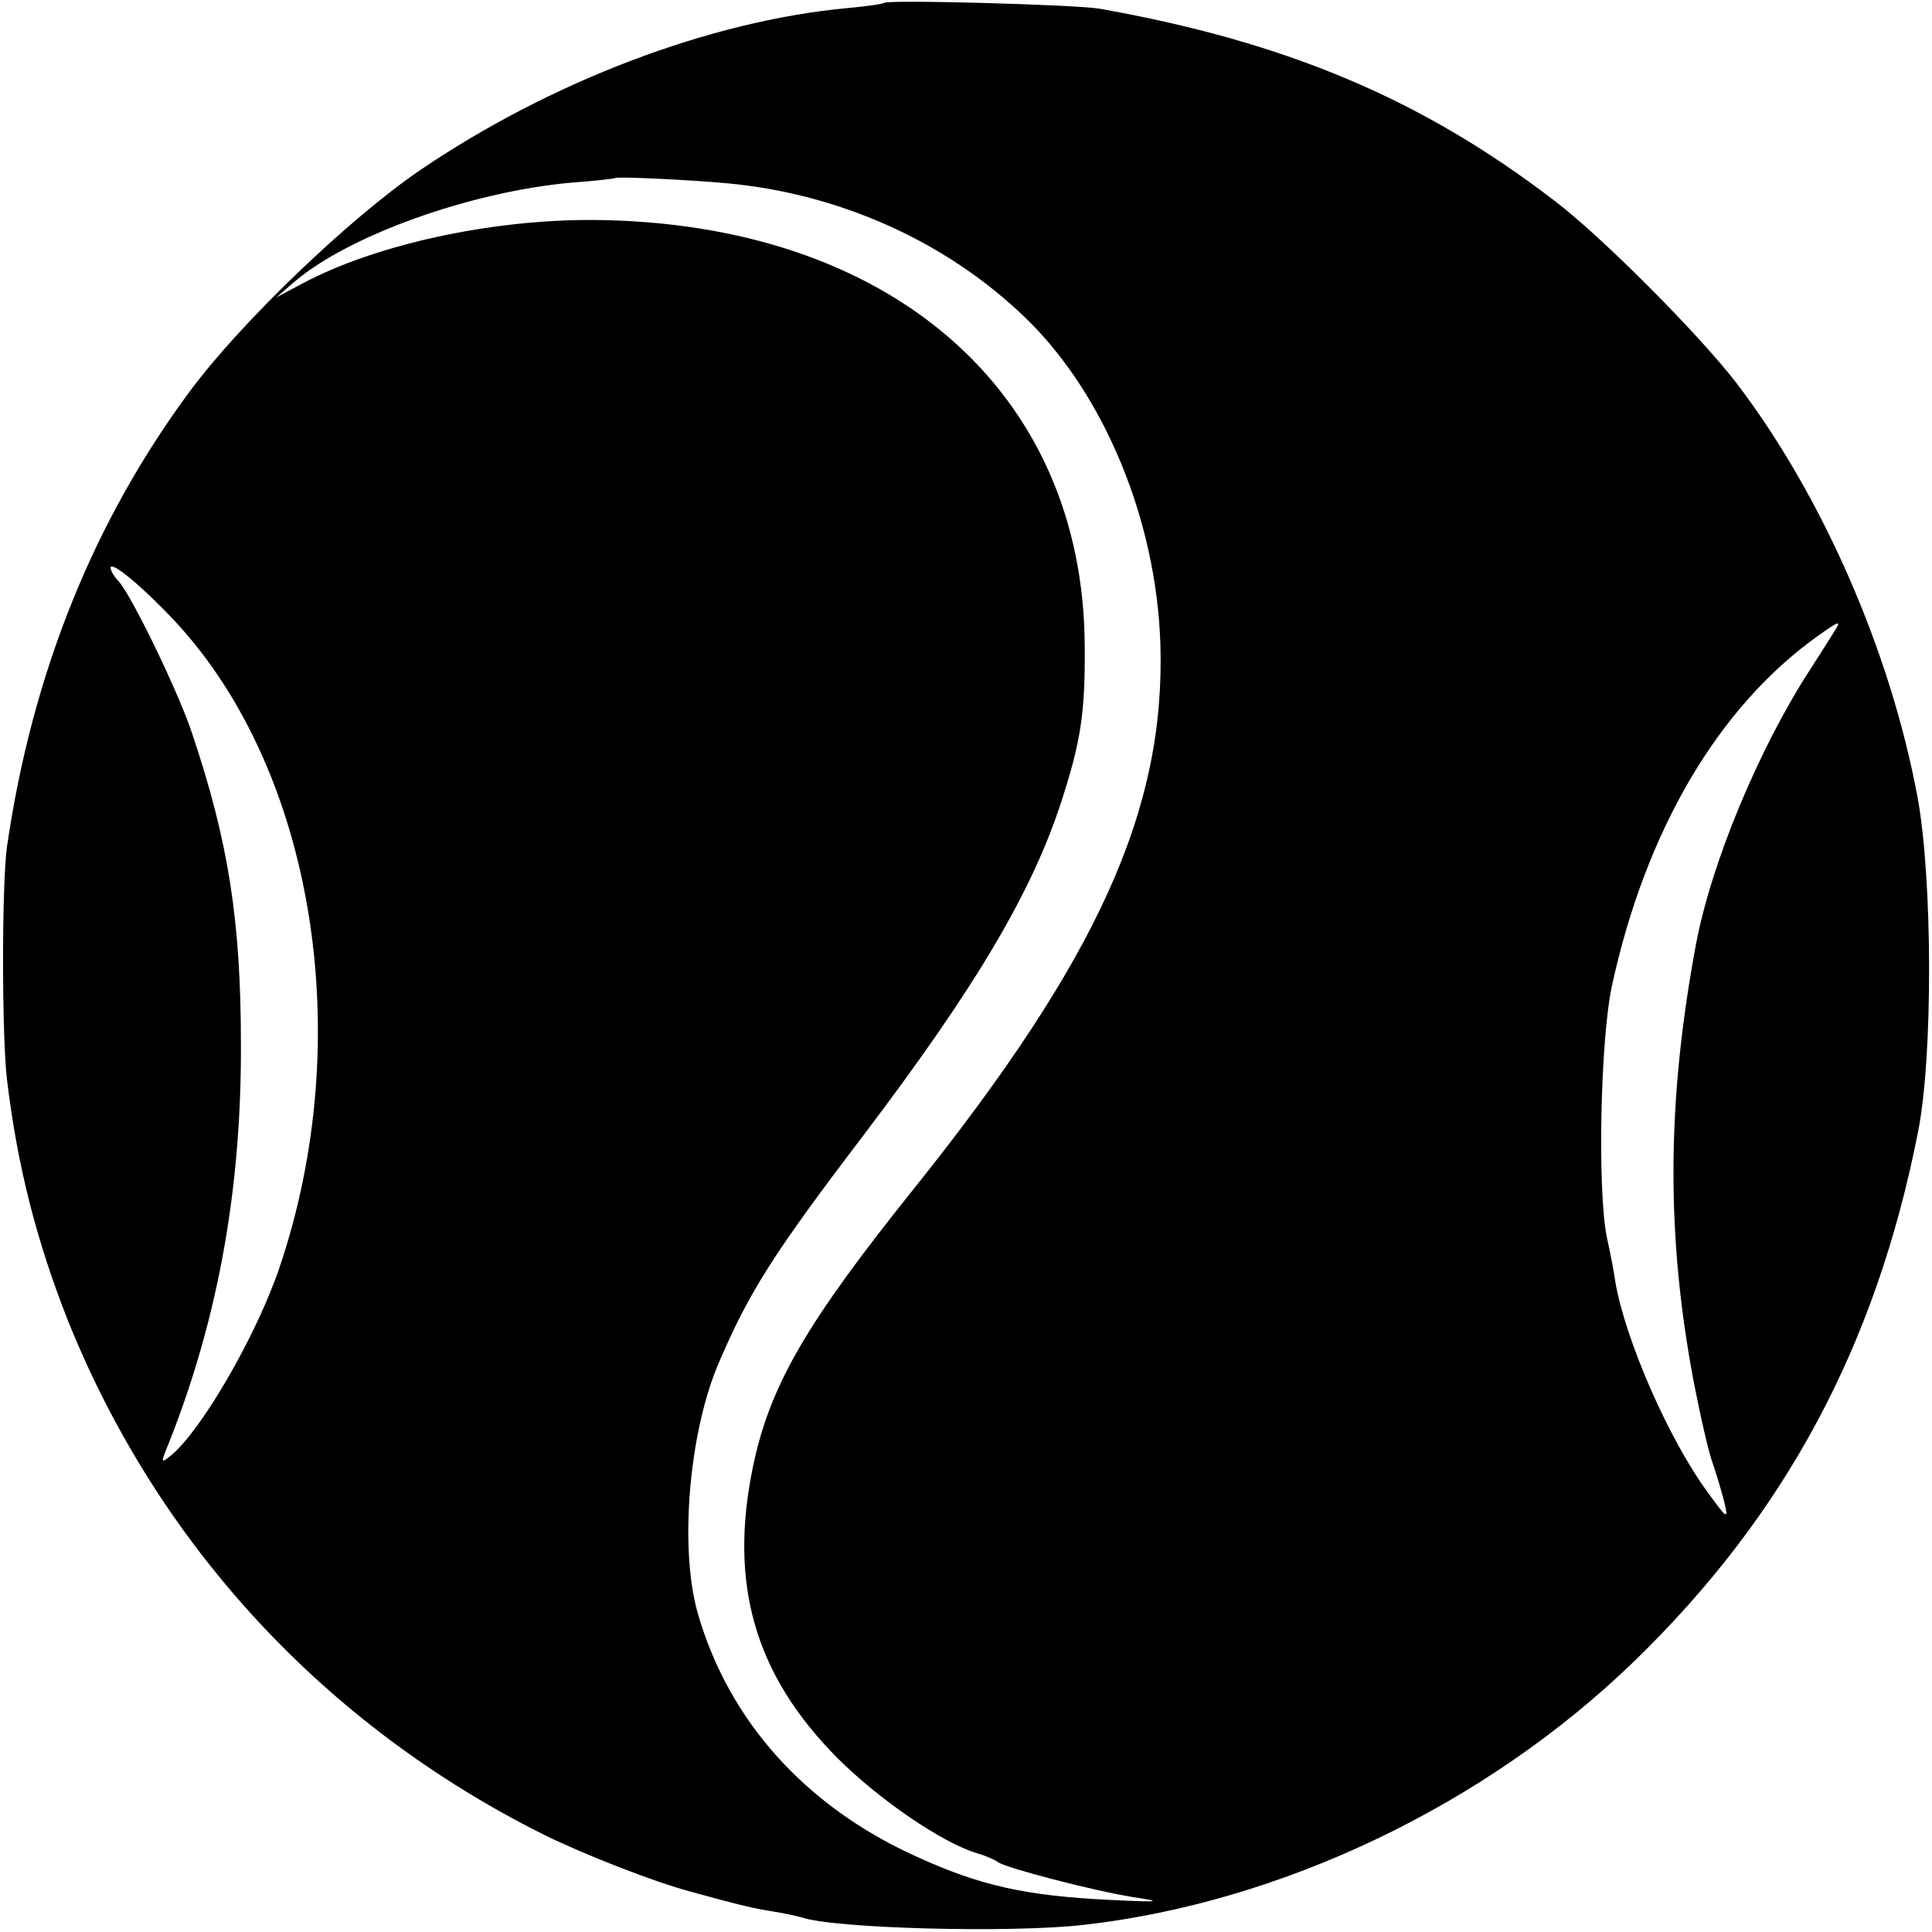 <?xml version="1.0" standalone="no"?>
<!DOCTYPE svg PUBLIC "-//W3C//DTD SVG 20010904//EN"
 "http://www.w3.org/TR/2001/REC-SVG-20010904/DTD/svg10.dtd">
<svg version="1.0" xmlns="http://www.w3.org/2000/svg"
 width="332pt" height="332pt" viewBox="0 0 332 332"
 preserveAspectRatio="xMidYMid meet">
<g transform="translate(0,332) scale(0.1,-0.1)"
fill="#000000" stroke="none">
<path d="M1519 3315 c-2 -2 -31 -6 -64 -9 -235 -22 -509 -126 -734 -279 -120
-82 -305 -259 -393 -377 -168 -226 -273 -489 -316 -785 -9 -65 -9 -323 0 -400
18 -150 51 -278 105 -415 155 -385 441 -695 818 -883 69 -34 189 -81 253 -98
87 -24 110 -29 142 -34 19 -3 41 -8 48 -10 55 -19 356 -27 482 -13 341 38 693
206 948 453 260 252 416 543 488 910 26 130 25 436 -1 576 -47 252 -165 520
-312 712 -64 83 -232 252 -313 313 -227 174 -460 272 -780 329 -40 7 -365 16
-371 10z m-269 -310 c194 -18 378 -101 513 -232 135 -131 224 -347 231 -559 9
-285 -107 -541 -423 -936 -186 -232 -248 -339 -277 -478 -42 -202 3 -358 145
-501 71 -71 180 -146 241 -164 14 -4 30 -11 35 -15 14 -10 163 -49 232 -60 52
-8 48 -9 -37 -5 -146 7 -225 24 -336 75 -190 86 -322 233 -375 418 -32 112
-15 313 37 432 52 121 94 187 247 388 194 256 290 418 341 575 33 102 41 151
40 267 -2 439 -336 728 -844 732 -176 1 -374 -42 -500 -109 l-45 -24 30 26
c93 80 302 155 475 171 41 3 76 7 77 8 4 3 129 -3 193 -9z m-948 -754 c238
-257 312 -715 178 -1110 -39 -115 -133 -278 -186 -322 -16 -13 -17 -12 -10 6
88 216 131 444 130 700 0 211 -21 348 -84 535 -23 70 -103 235 -126 261 -8 8
-14 19 -14 23 0 14 57 -34 112 -93z m2852 -13 c-4 -7 -24 -38 -43 -68 -88
-135 -171 -334 -197 -475 -50 -269 -51 -500 -3 -752 11 -56 25 -119 33 -140 7
-21 16 -51 20 -68 6 -27 3 -24 -29 20 -67 91 -141 260 -159 361 -2 16 -9 52
-15 79 -16 82 -11 338 9 431 58 267 183 480 355 602 35 25 39 26 29 10z"/>
</g>
</svg>
